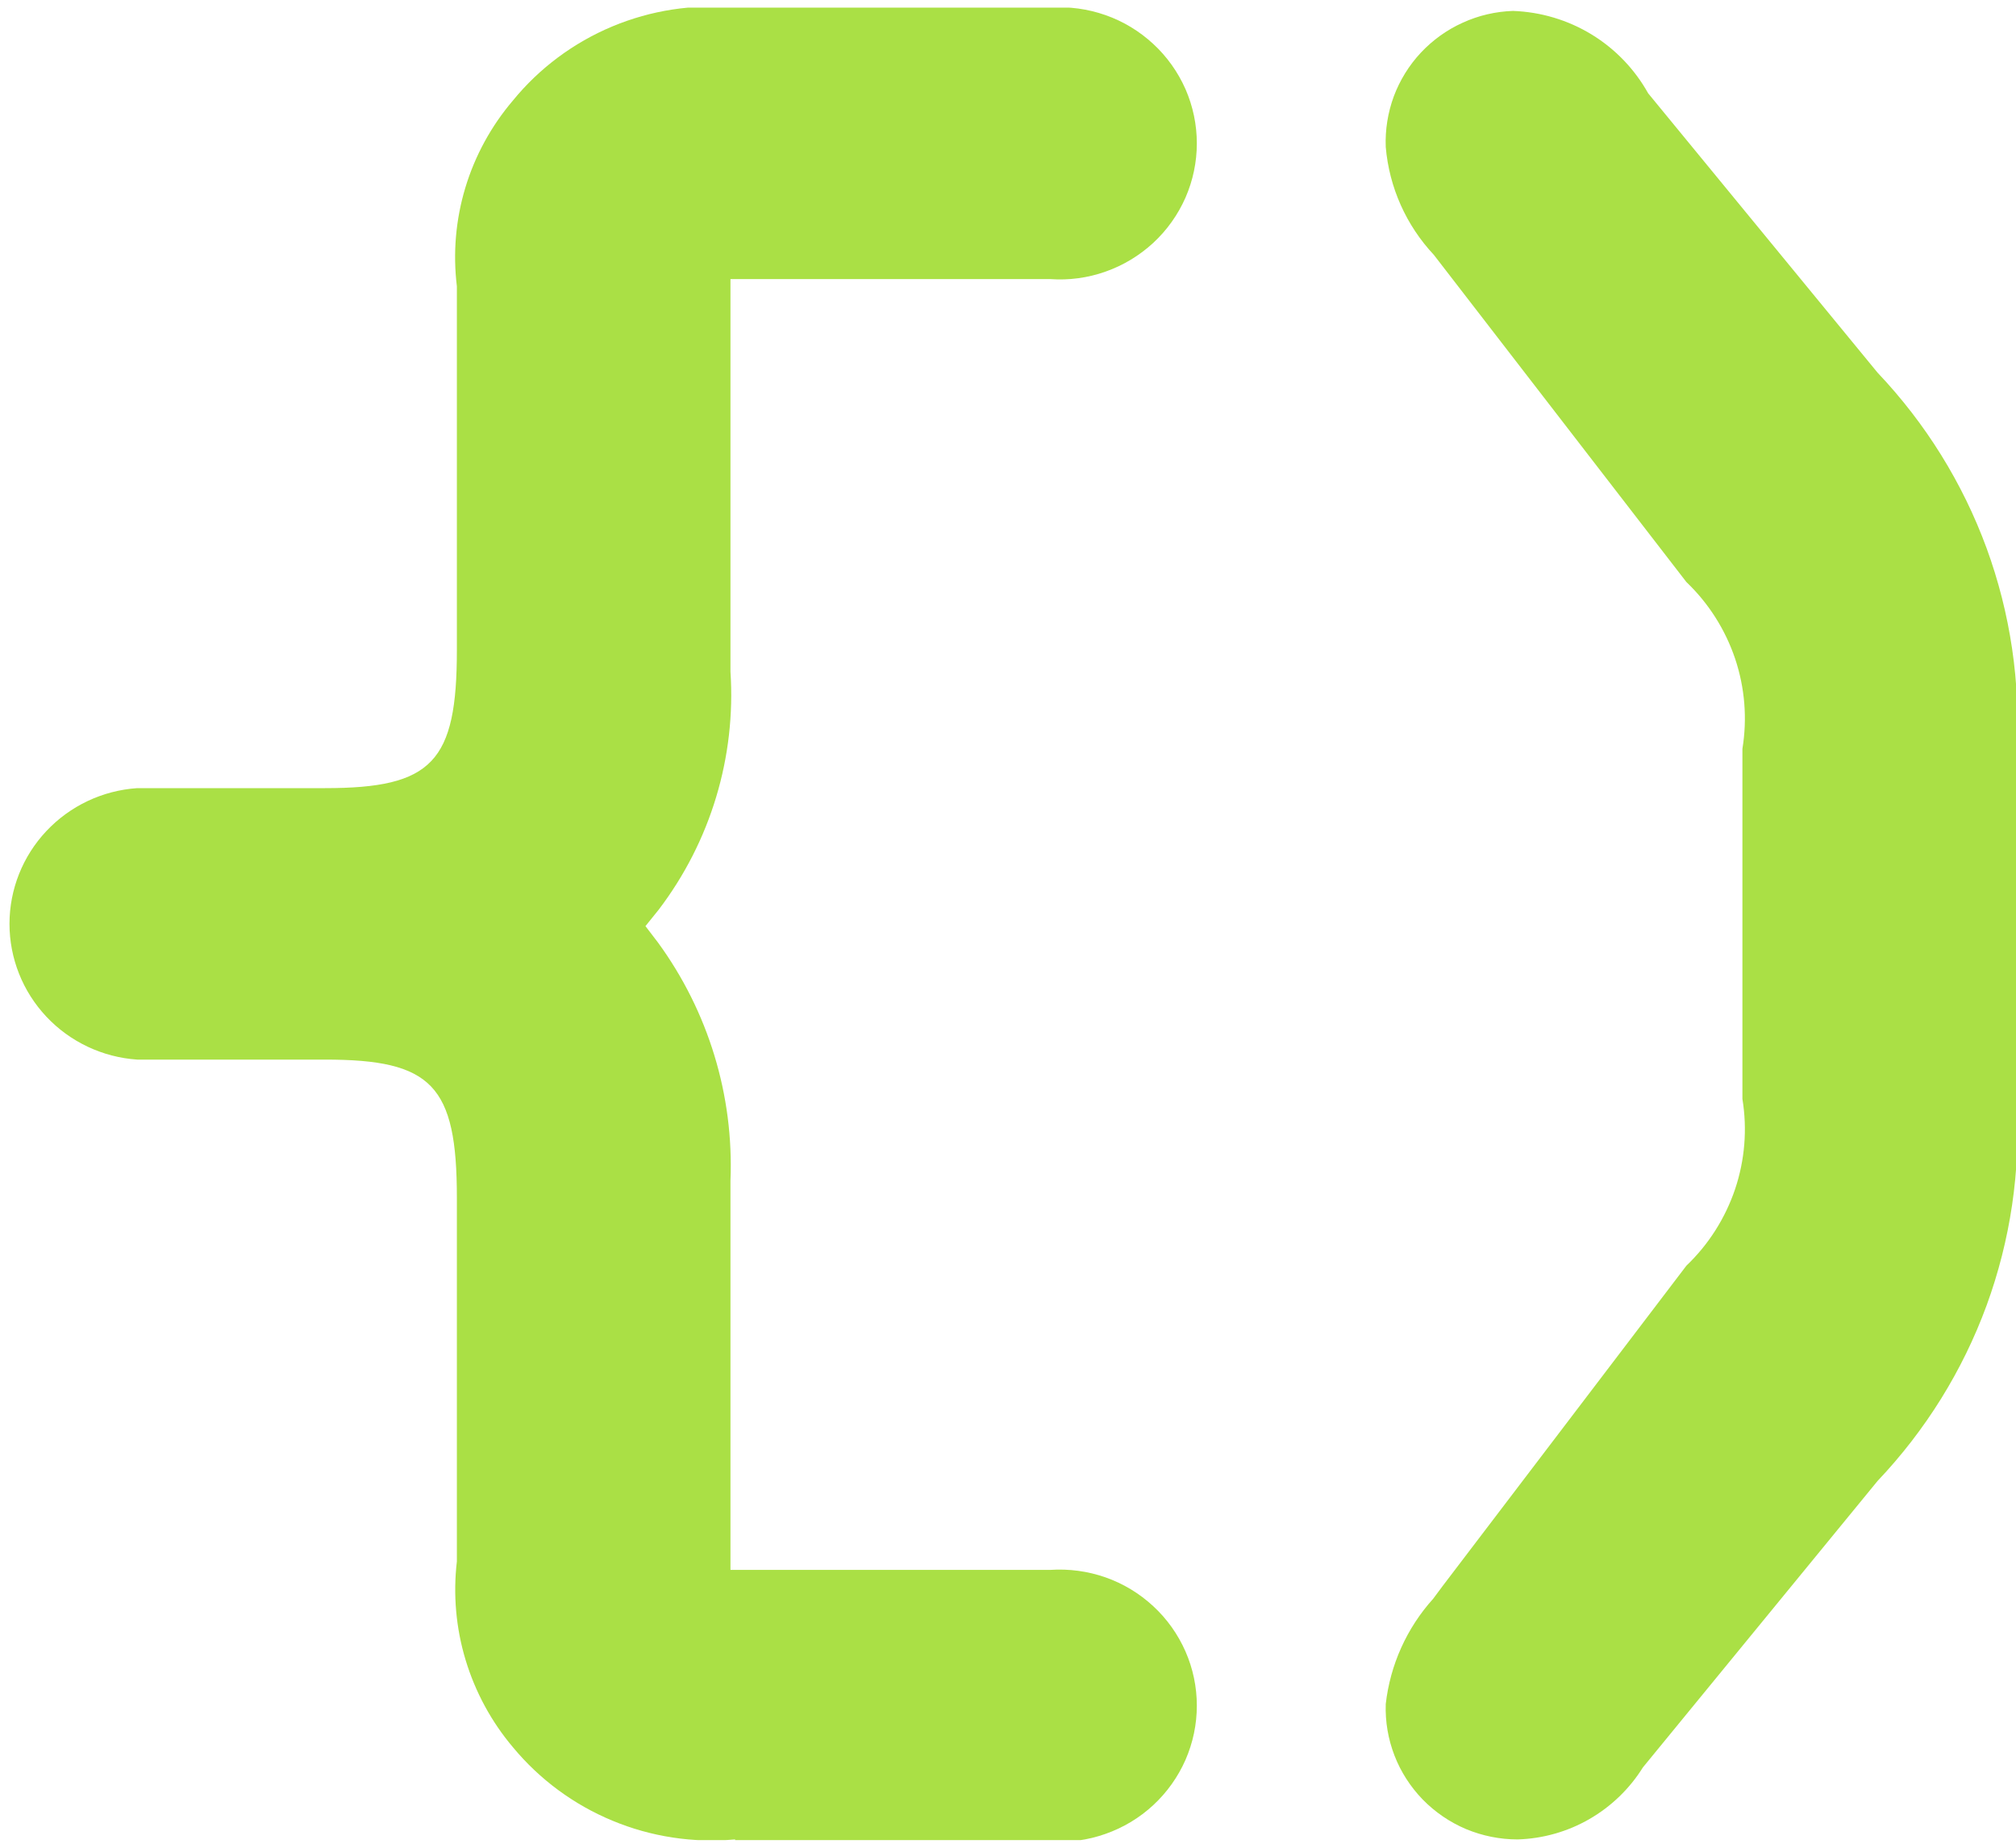 <svg width="24" height="22" viewBox="0 0 24 22" fill="none" xmlns="http://www.w3.org/2000/svg">
<g clip-path="url(#clip0_5751_125621)">
<path d="M8.751 21.901C8.253 21.946 7.752 21.87 7.291 21.678C6.83 21.487 6.423 21.186 6.106 20.803C5.849 20.499 5.658 20.145 5.543 19.765C5.428 19.385 5.393 18.985 5.439 18.591V14.26C5.439 12.92 5.141 12.616 3.869 12.616H1.633C1.22 12.588 0.834 12.405 0.552 12.105C0.27 11.805 0.113 11.41 0.113 11C0.113 10.59 0.27 10.195 0.552 9.895C0.834 9.595 1.22 9.412 1.633 9.384H3.869C5.149 9.384 5.439 9.072 5.439 7.74V3.409C5.391 3.015 5.425 2.615 5.54 2.234C5.655 1.853 5.848 1.5 6.106 1.197C6.421 0.811 6.828 0.508 7.289 0.315C7.75 0.122 8.252 0.045 8.751 0.091H12.502C12.726 0.075 12.95 0.106 13.161 0.18C13.372 0.254 13.565 0.371 13.729 0.523C13.893 0.674 14.023 0.858 14.113 1.061C14.202 1.265 14.248 1.485 14.248 1.707C14.248 1.929 14.202 2.149 14.113 2.353C14.023 2.557 13.893 2.74 13.729 2.892C13.565 3.043 13.372 3.16 13.161 3.234C12.95 3.309 12.726 3.339 12.502 3.323H8.696V7.997C8.763 9.014 8.459 10.02 7.841 10.832L7.684 11.027L7.833 11.222C8.433 12.044 8.737 13.043 8.696 14.057V18.692H12.502C12.726 18.677 12.95 18.707 13.161 18.781C13.372 18.855 13.565 18.972 13.729 19.124C13.893 19.275 14.023 19.459 14.113 19.663C14.202 19.866 14.248 20.086 14.248 20.308C14.248 20.531 14.202 20.75 14.113 20.954C14.023 21.158 13.893 21.341 13.729 21.493C13.565 21.645 13.372 21.761 13.161 21.835C12.95 21.91 12.726 21.94 12.502 21.925H8.751V21.901Z" fill="#AAE045"/>
<path d="M18.067 21.901C17.856 21.901 17.648 21.859 17.453 21.778C17.259 21.696 17.084 21.576 16.937 21.426C16.791 21.275 16.676 21.097 16.601 20.902C16.525 20.706 16.49 20.498 16.497 20.289C16.55 19.823 16.747 19.384 17.062 19.035L17.172 18.887L20.076 15.07C20.341 14.817 20.539 14.504 20.656 14.158C20.772 13.812 20.802 13.444 20.743 13.084V8.916C20.802 8.556 20.772 8.188 20.656 7.842C20.539 7.496 20.341 7.183 20.076 6.93L17.07 3.035C16.74 2.683 16.538 2.23 16.497 1.75C16.489 1.545 16.522 1.34 16.593 1.147C16.665 0.955 16.774 0.778 16.915 0.627C17.056 0.477 17.225 0.355 17.414 0.27C17.602 0.184 17.805 0.137 18.012 0.13C18.343 0.142 18.665 0.238 18.947 0.41C19.229 0.582 19.461 0.824 19.621 1.111L22.352 4.437C22.923 5.039 23.365 5.75 23.65 6.527C23.934 7.304 24.056 8.13 24.008 8.955V13.115C24.056 13.94 23.934 14.766 23.65 15.543C23.365 16.32 22.923 17.031 22.352 17.633L19.558 21.044C19.4 21.298 19.181 21.509 18.921 21.659C18.661 21.809 18.367 21.892 18.067 21.901Z" fill="#AAE045"/>
</g>
<defs>
<clipPath id="clip0_5751_125621">
<rect width="24" height="21.818" fill="white" transform="translate(0 0.091)"/>
</clipPath>
</defs>
</svg>
